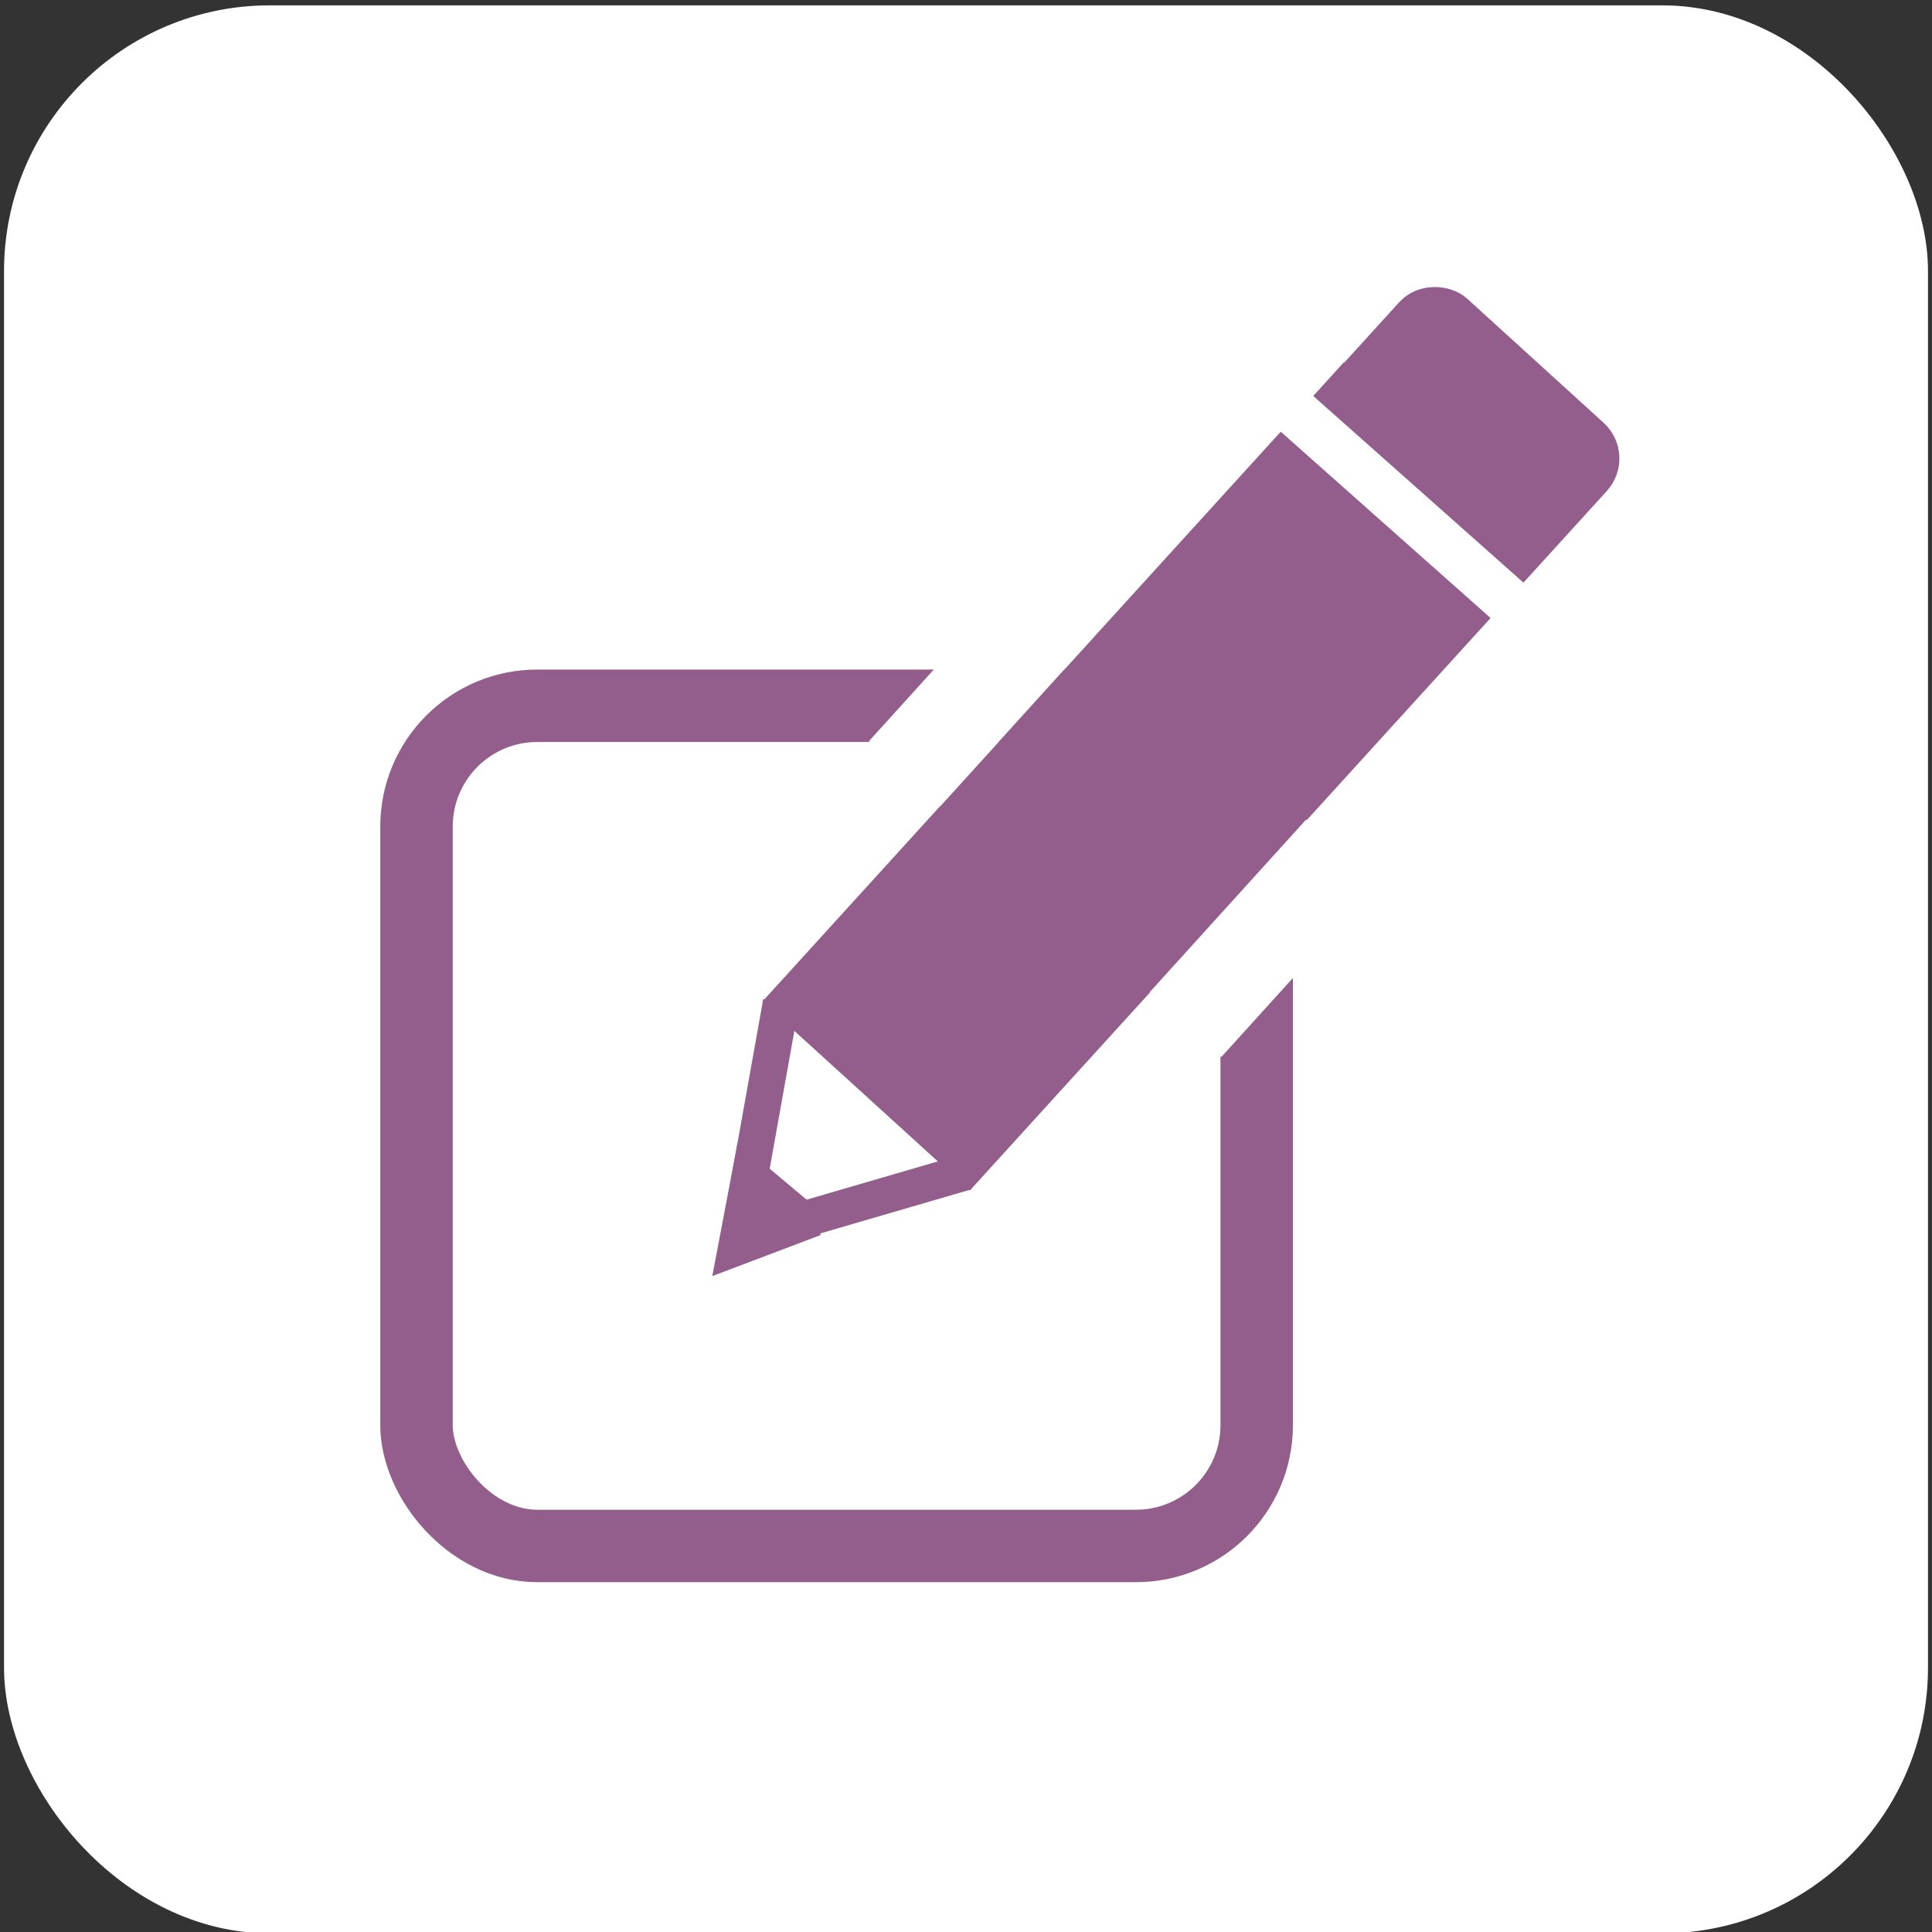 <svg width="80" height="80" xmlns="http://www.w3.org/2000/svg">

 <rect width="100%" height="100%" fill="#333333" stroke="none"/>

 <g>
  <title>Layer 1</title>
  <rect rx="10" stroke="#ffffff" id="svg_14" height="77.833" width="77.667" y="1.222" x="1.167" stroke-width="2" fill="#ffffff"/>
  <rect stroke="#935d8c" stroke-width="3" rx="5" id="svg_1" height="34.79" width="34.79" y="29.225" x="17.247" fill="#fff"/>
  <rect transform="rotate(-47.709 47.903 32.149)" stroke="#935d8c" id="svg_2" height="9.619" width="33.791" y="27.339" x="31.007" stroke-width="2" fill="#935d8c"/>
  <rect transform="rotate(-47.709 60.38 18.463)" rx="1" stroke="#935d8c" id="svg_3" height="9.619" width="7.52" y="13.654" x="56.62" stroke-width="2" fill="#935d8c"/>
  <line transform="rotate(13 58.387 21.293)" stroke="#ffffff" id="svg_4" y2="24.469" x2="64.211" y1="18.117" x1="52.563" stroke-width="2" fill="none"/>
  <line transform="rotate(-121.037 31.494 46.248)" stroke="#935d8c" id="svg_5" y2="49.424" x2="35.125" y1="43.071" x1="27.864" stroke-width="1.5" fill="none"/>
  <line transform="rotate(-57.441 35.368 49.883)" stroke="#935d8c" id="svg_6" y2="53.059" x2="38.998" y1="46.707" x1="31.738" stroke-width="1.5" fill="none"/>
  <path transform="rotate(-140 31.249 50.75)" stroke="#935d8c" id="svg_10" d="m29.339,52.455l1.91,-3.411l1.91,3.411l-3.821,0z" fill="#935d8c"/>
  <line transform="rotate(-89 40.703 28.456)" stroke="#ffffff" id="svg_12" y2="31.632" x2="44.333" y1="25.28" x1="37.072" stroke-width="4" fill="none"/>
  <line transform="rotate(-89 52.328 38.852)" stroke="#ffffff" id="svg_13" y2="42.028" x2="55.958" y1="35.676" x1="48.697" stroke-width="4" fill="none"/>
 </g>
</svg>